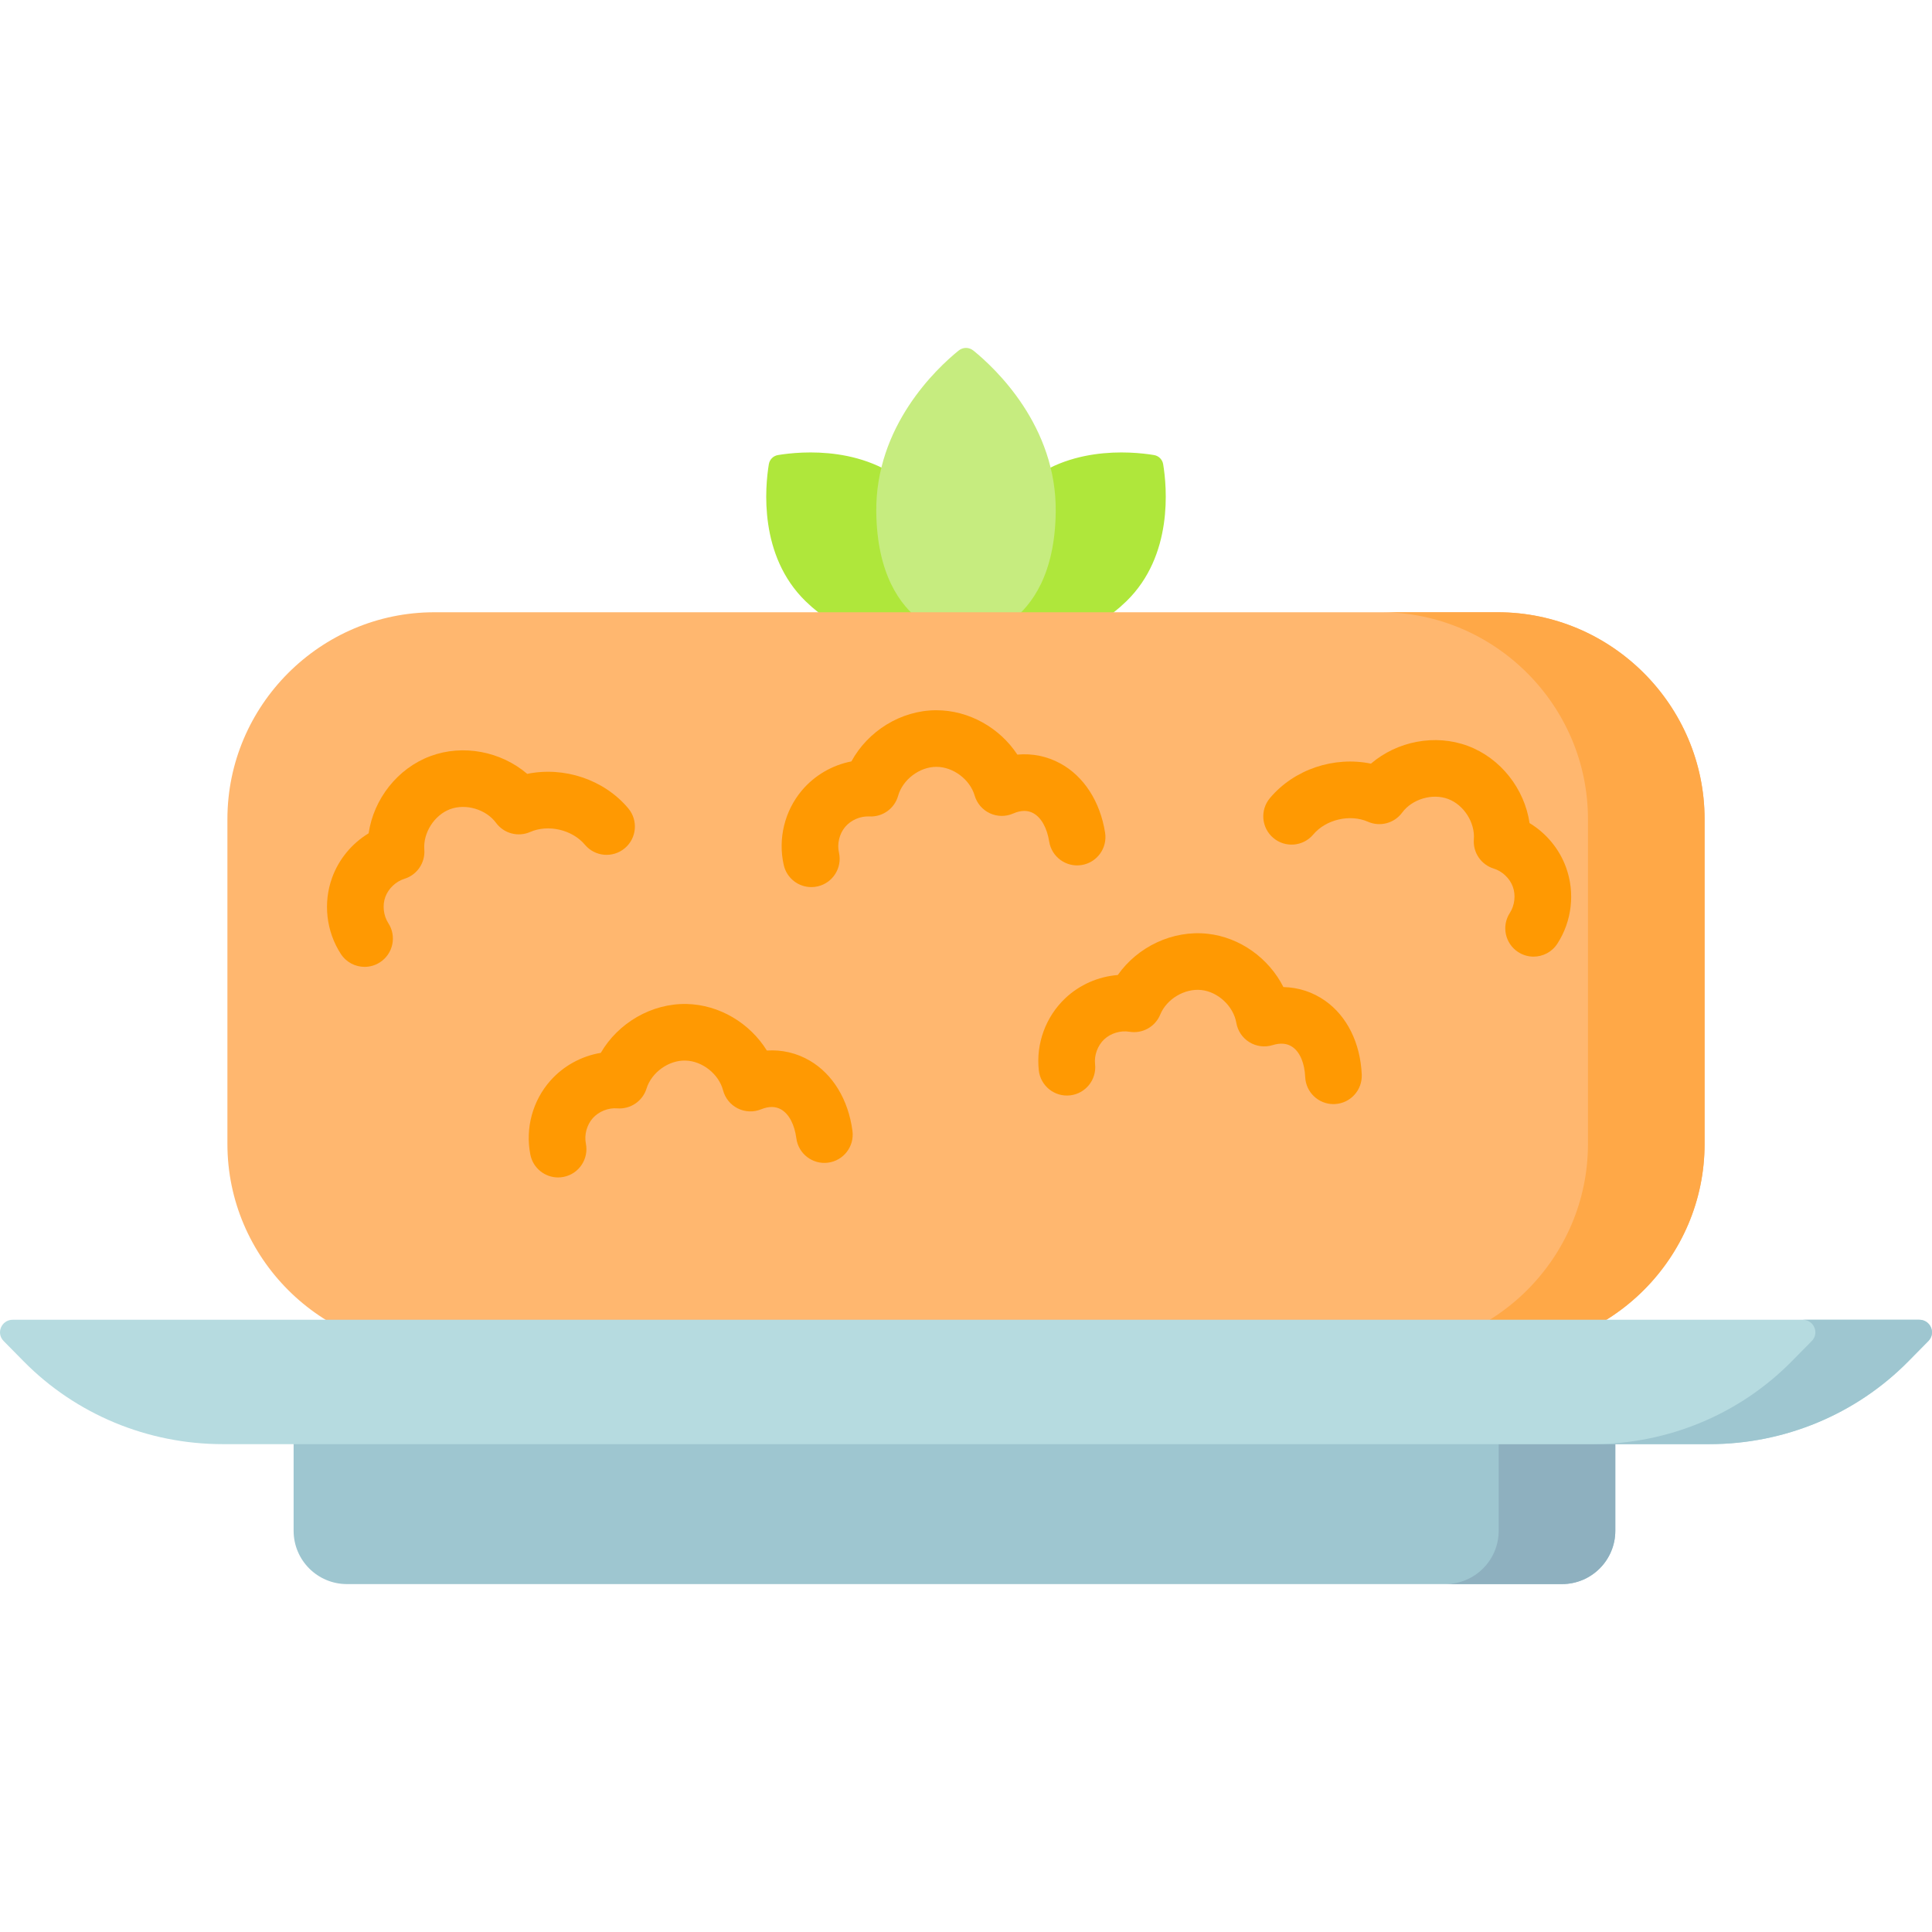 <svg id="Layer_1" enable-background="new 0 0 512 512" height="512" viewBox="0 0 512 512" width="512" xmlns="http://www.w3.org/2000/svg"><g><g fill="#afe73b"><path d="m242.514 130.36c17.231 17.746 3.669 32.666 3.669 32.666s-14.92 13.562-32.666-3.669c-12.484-12.121-10.762-30.303-9.766-36.34.206-1.246 1.176-2.216 2.422-2.422 6.038-.997 24.22-2.719 36.341 9.765z"/><path d="m269.486 130.36c-17.231 17.746-3.669 32.666-3.669 32.666s14.92 13.562 32.666-3.669c12.484-12.121 10.762-30.303 9.766-36.34-.206-1.246-1.176-2.216-2.422-2.422-6.038-.997-24.22-2.719-36.341 9.765z"/></g><path d="m279.777 135.731c-.423 32.473-23.777 33.734-23.777 33.734s-23.354-1.261-23.777-33.734c-.297-22.843 16.024-38.125 21.791-42.805 1.19-.966 2.782-.966 3.972 0 5.767 4.68 22.088 19.961 21.791 42.805z" fill="#c6ec7f"/><path d="m396.9 357.988h-281.8c-30.159 0-54.834-24.675-54.834-54.834v-86.066c0-30.159 24.675-54.834 54.834-54.834h281.8c30.159 0 54.834 24.675 54.834 54.834v86.066c0 30.158-24.675 54.834-54.834 54.834z" fill="#ffb76f"/><path d="m396.9 162.253h-30.905c30.159 0 54.834 24.675 54.834 54.834v86.066c0 30.159-24.675 54.834-54.834 54.834h30.905c30.159 0 54.834-24.676 54.834-54.834v-86.066c0-30.158-24.675-54.834-54.834-54.834z" fill="#ffa847"/><path d="m413.943 419.799h-322.003c-7.803 0-14.129-6.326-14.129-14.129v-36.197h350.262v36.197c-.001 7.803-6.326 14.129-14.13 14.129z" fill="#9ec6d0"/><path d="m397.167 382.712v22.957c0 7.803-6.326 14.129-14.129 14.129h30.905c7.803 0 14.129-6.326 14.129-14.129v-22.957z" fill="#8eb0bf"/><g fill="#ff9902"><path d="m155.011 223.869c2.664 3.172 7.396 3.584 10.566.919 3.172-2.664 3.583-7.395.919-10.566-6.464-7.696-17.072-11.135-26.775-9.138-6.942-5.93-16.978-7.935-25.671-4.698-8.729 3.25-15.022 11.383-16.363 20.452-4.418 2.678-7.881 6.821-9.67 11.75-2.43 6.692-1.565 14.253 2.313 20.225 1.437 2.212 3.842 3.416 6.296 3.416 1.4 0 2.817-.392 4.078-1.211 3.474-2.256 4.461-6.901 2.205-10.375-1.29-1.987-1.602-4.709-.793-6.936s2.794-4.115 5.058-4.812c3.354-1.031 5.545-4.25 5.274-7.75-.345-4.445 2.658-9.147 6.836-10.703 4.177-1.556 9.524.037 12.171 3.625 2.082 2.823 5.839 3.824 9.051 2.417 4.779-2.098 11.148-.611 14.505 3.385z"/><path d="m415.019 229.876c-1.79-4.929-5.251-9.072-9.67-11.75-1.34-9.07-7.634-17.202-16.363-20.452-8.694-3.239-18.729-1.232-25.671 4.698-9.704-1.997-20.312 1.442-26.776 9.138-2.664 3.172-2.252 7.903.919 10.567 3.171 2.663 7.902 2.252 10.567-.919 3.356-3.996 9.729-5.482 14.504-3.385 3.211 1.409 6.971.406 9.052-2.417 2.645-3.588 7.991-5.182 12.17-3.625 4.179 1.556 7.182 6.256 6.836 10.702-.272 3.499 1.919 6.719 5.274 7.75 2.264.696 4.25 2.584 5.058 4.812.809 2.227.498 4.949-.793 6.936-2.256 3.474-1.269 8.119 2.205 10.375 1.262.819 2.678 1.211 4.078 1.211 2.455 0 4.86-1.204 6.297-3.416 3.878-5.972 4.743-13.533 2.313-20.225z"/><path d="m278.045 223.011c.648 4.091 4.495 6.883 8.581 6.235 4.091-.648 6.883-4.49 6.235-8.581-1.307-8.251-5.621-14.932-11.838-18.33-3.532-1.931-7.438-2.719-11.415-2.358-4.664-7.092-12.815-11.757-21.455-11.757h-.107c-9.314.042-18.026 5.505-22.411 13.557-5.071.99-9.75 3.686-13.128 7.695-4.589 5.444-6.384 12.84-4.802 19.783.792 3.478 3.883 5.835 7.306 5.835.552 0 1.112-.061 1.673-.189 4.039-.92 6.566-4.94 5.646-8.979-.526-2.31.12-4.972 1.646-6.784 1.527-1.812 4.044-2.9 6.407-2.772 3.5.188 6.671-2.078 7.623-5.457 1.208-4.292 5.648-7.669 10.106-7.689h.04c4.445 0 8.892 3.331 10.135 7.599.604 2.073 2.071 3.785 4.026 4.698 1.957.915 4.211.941 6.187.073 2.022-.887 3.815-.918 5.328-.092 2.106 1.151 3.643 3.89 4.217 7.513z"/><path d="m351.19 265.217c-3.292-2.319-7.081-3.544-11.074-3.636-3.846-7.606-11.463-13.179-20.092-14.124-9.259-1.01-18.533 3.428-23.802 10.931-5.149.41-10.104 2.558-13.916 6.159-5.176 4.89-7.797 12.035-7.011 19.111.457 4.117 4.168 7.082 8.281 6.627 4.117-.457 7.084-4.165 6.627-8.281-.261-2.354.683-4.927 2.404-6.553 1.722-1.626 4.344-2.424 6.68-2.029 3.457.582 6.863-1.309 8.191-4.558 1.687-4.127 6.479-6.982 10.913-6.495 4.432.485 8.495 4.308 9.249 8.703.365 2.127 1.629 3.995 3.469 5.124 1.84 1.128 4.075 1.412 6.139.773 2.111-.654 3.895-.481 5.304.512 1.962 1.382 3.179 4.277 3.338 7.942.175 4.027 3.495 7.174 7.487 7.174.11 0 .221-.002.332-.007 4.139-.18 7.347-3.681 7.167-7.819-.364-8.347-3.894-15.474-9.686-19.554z"/><path d="m214.57 281.064c-3.48-2.025-7.361-2.917-11.347-2.664-4.49-7.245-12.56-12.138-21.238-12.333-9.289-.203-18.167 5.018-22.768 12.949-5.096.853-9.845 3.422-13.331 7.339-4.733 5.32-6.727 12.665-5.332 19.647.712 3.566 3.844 6.032 7.347 6.032.487 0 .981-.048 1.477-.147 4.062-.812 6.697-4.762 5.885-8.824-.464-2.323.254-4.967 1.829-6.737 1.574-1.77 4.11-2.792 6.479-2.599 3.487.279 6.724-1.898 7.766-5.249 1.324-4.259 5.845-7.54 10.311-7.415 4.458.1 8.835 3.557 9.966 7.87.548 2.088 1.968 3.839 3.899 4.805 1.931.967 4.184 1.054 6.183.24 2.046-.834 3.838-.815 5.328.051 2.074 1.207 3.537 3.986 4.013 7.624.538 4.107 4.302 7.004 8.41 6.463 4.107-.538 7-4.303 6.463-8.41-1.083-8.284-5.217-15.078-11.34-18.642z"/></g><path d="m453.029 382.712h-394.058c-19.854 0-38.859-7.908-52.673-21.916l-5.338-5.413c-2.08-2.109-.558-5.637 2.43-5.637h505.219c2.989 0 4.51 3.528 2.43 5.637l-5.338 5.413c-13.813 14.009-32.819 21.916-52.672 21.916z" fill="#b6dbe0"/><path d="m508.609 349.746h-30.905c2.989 0 4.51 3.528 2.43 5.637l-5.338 5.413c-13.814 14.008-32.819 21.916-52.673 21.916h30.905c19.853 0 38.859-7.908 52.673-21.916l5.338-5.413c2.08-2.108.559-5.637-2.43-5.637z" fill="#9ec6d0"/></g></svg>